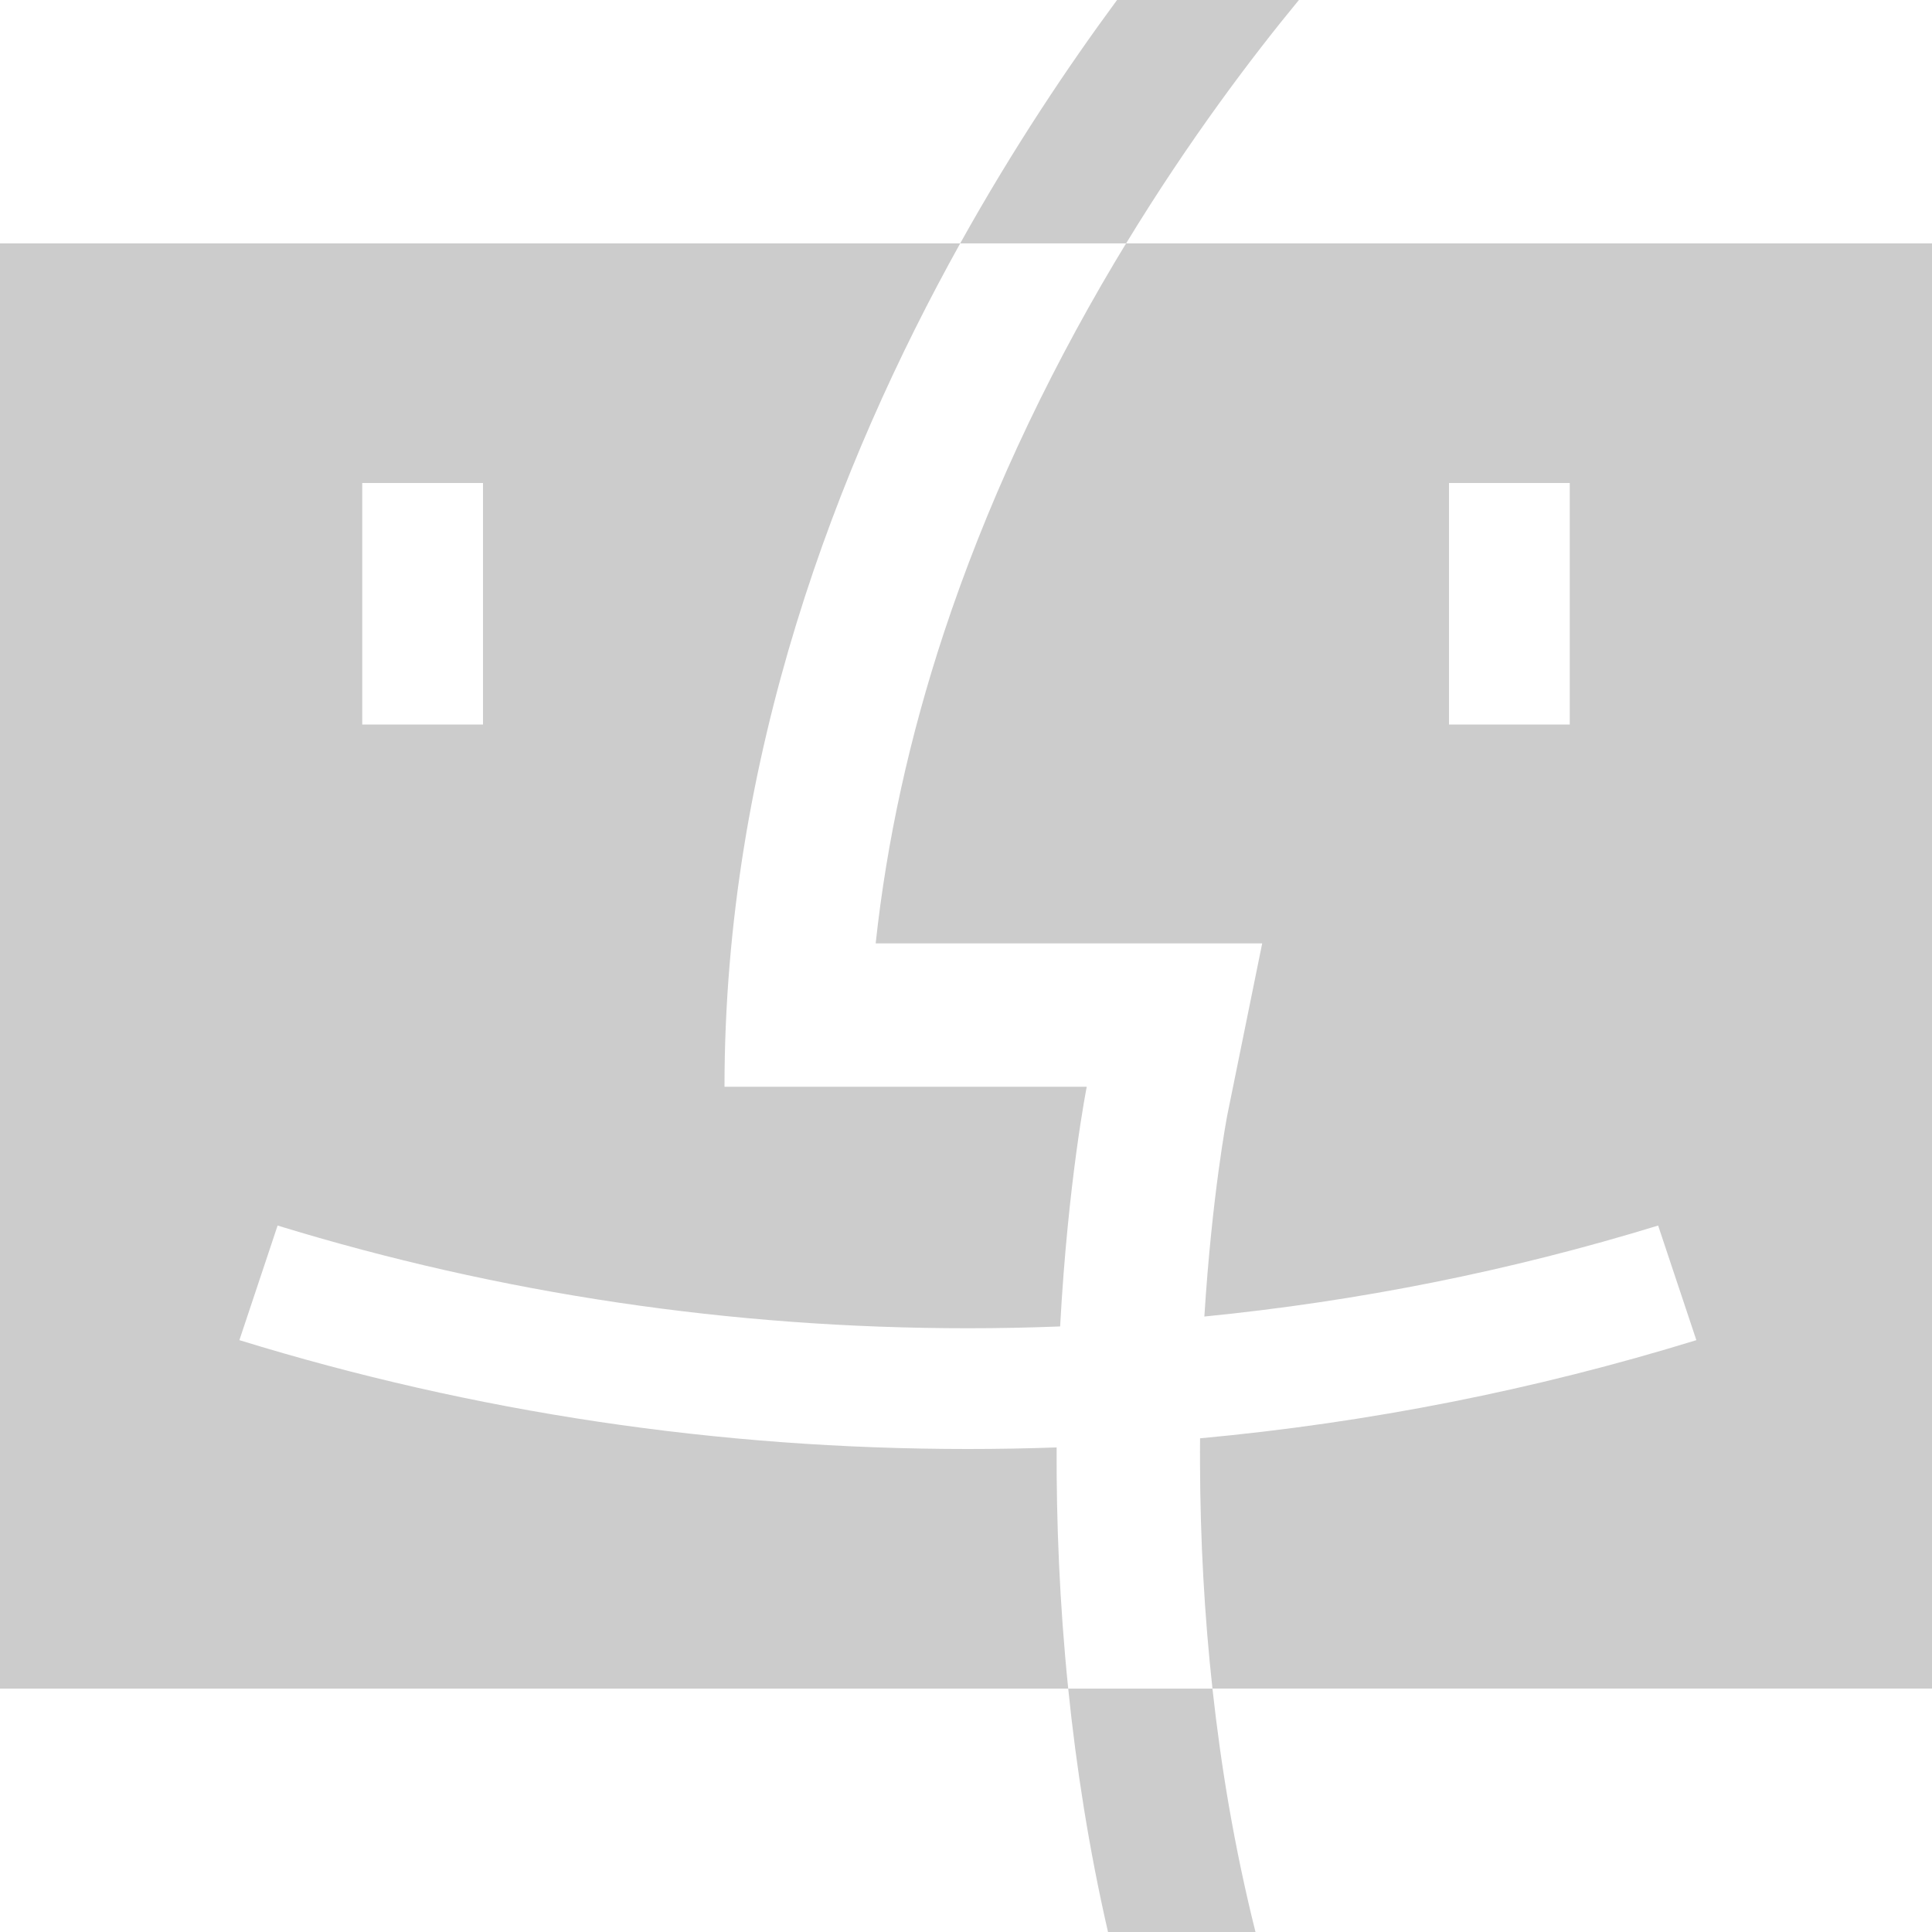 <?xml version="1.0" encoding="utf-8"?>
<!-- Generated by IcoMoon.io -->
<!DOCTYPE svg PUBLIC "-//W3C//DTD SVG 1.1//EN" "http://www.w3.org/Graphics/SVG/1.1/DTD/svg11.dtd">
<svg version="1.1" xmlns="http://www.w3.org/2000/svg" xmlns:xlink="http://www.w3.org/1999/xlink" width="32" height="32" viewBox="0 0 32 32">
<g>
</g>
	<path d="M16.031 24c-4.135 0-8.177-0.605-12.066-1.803l0.633-1.898c3.684 1.13 7.515 1.701 11.433 1.701 0.511 0 1.020-0.010 1.528-0.030 0.132-2.424 0.441-3.97 0.441-3.97s-2 0-6 0c0-5.469 1.869-10.314 3.904-13.969h-15.904v23.938h17.693c-0.146-1.428-0.197-2.777-0.192-3.995-0.488 0.017-0.978 0.026-1.469 0.026zM6 8h2v4h-2v-4zM32 4.031h-13.348c-0.061 0.1-0.122 0.2-0.183 0.303-1.2 2.018-2.154 4.086-2.835 6.147-0.569 1.723-0.947 3.445-1.13 5.144h6.402l-0.577 2.839c-0.010 0.050-0.255 1.339-0.381 3.342 2.558-0.254 5.069-0.756 7.516-1.507l0.633 1.898c-2.674 0.824-5.421 1.367-8.22 1.626-0.001 0.137-0.002 0.275-0.001 0.415 0.004 1.27 0.073 2.518 0.206 3.73h11.918v-23.938zM26 12h-2v-4h2v4zM18.352 32h2.443c-0.171-0.682-0.318-1.381-0.442-2.096-0.109-0.633-0.199-1.279-0.271-1.935h-2.389c0.132 1.293 0.342 2.65 0.659 4.031zM21.514 0h-3.012c-0.805 1.090-1.717 2.449-2.598 4.031h2.748c1.052-1.728 2.099-3.106 2.862-4.031z" fill="#cccccc" />
</svg>
